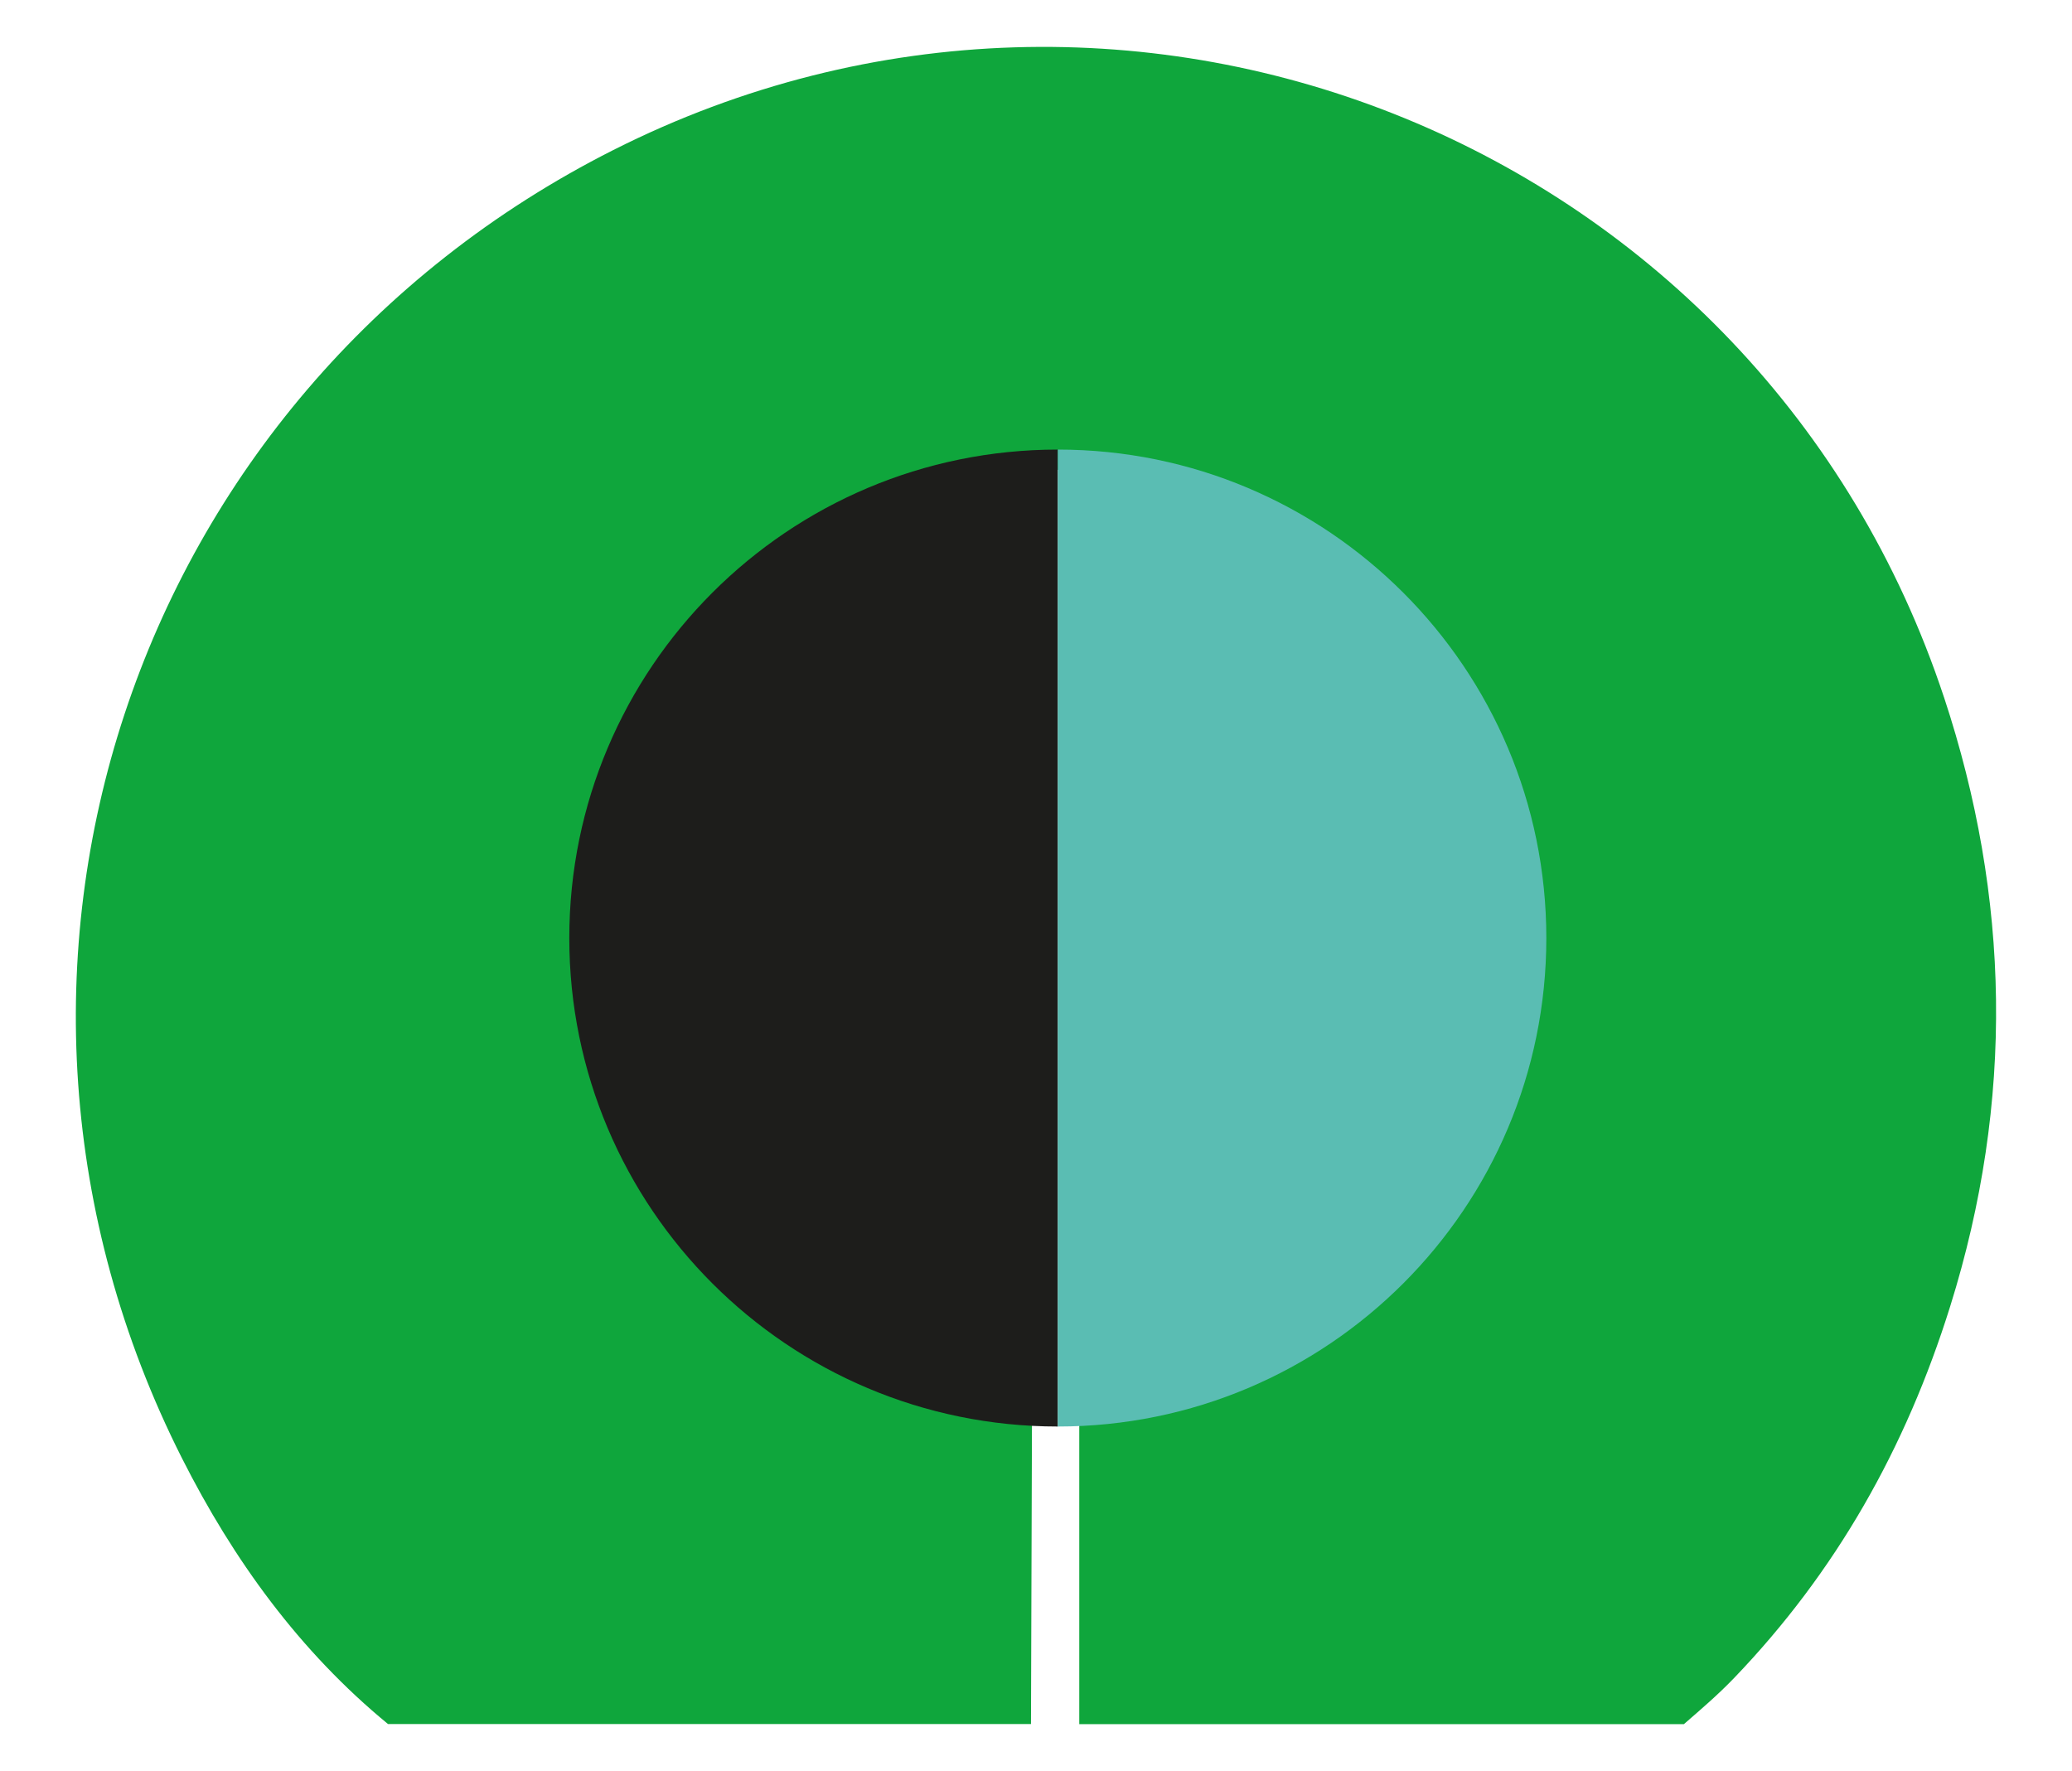 <?xml version="1.0" encoding="UTF-8"?>
<svg id="a" data-name="Capa 1" xmlns="http://www.w3.org/2000/svg" viewBox="0 0 284.94 243.57">
  <defs>
    <style>
      .b {
        fill: #0fa63c;
      }

      .b, .c, .d {
        stroke-width: 0px;
      }

      .c {
        fill: #5abdb3;
      }

      .d {
        fill: #1d1d1b;
      }
    </style>
  </defs>
  <path class="b" d="m267.33,95.88C242.17,19.87,155.67-15.38,84.33,20.64,17.82,54.22-8.59,133.94,25.01,200.52c7.06,13.99,16.17,26.58,28.35,36.59h88.42l.14-43.06c-.58-.18-1.44-.75-2.31-.79-36.11-1.47-65.05-33.79-60.43-72.01,2.36-19.52,11.85-34.92,28.37-45.39,21.59-13.68,44.41-15.17,67.06-3.06,22.11,11.82,33.31,31.18,33.71,56.14.53,33.79-23.29,60.17-57.35,64.27-1.04.13-1.98.49-2.55.85v43.06h83.15c2.37-2.05,4.74-4.09,6.9-6.34,14.02-14.61,23.6-31.57,29.71-51.09,8.85-28.28,8.26-56.29-.85-83.82Z"/>
  <path class="d" d="m78.29,129.01c0,37.1,30.08,67.18,67.18,67.18V61.83c-37.1,0-67.18,30.08-67.18,67.18Z"/>
  <path class="c" d="m212.65,129.01c0-37.1-30.08-67.18-67.18-67.18v134.36c37.1,0,67.18-30.08,67.18-67.18Z"/>
</svg>